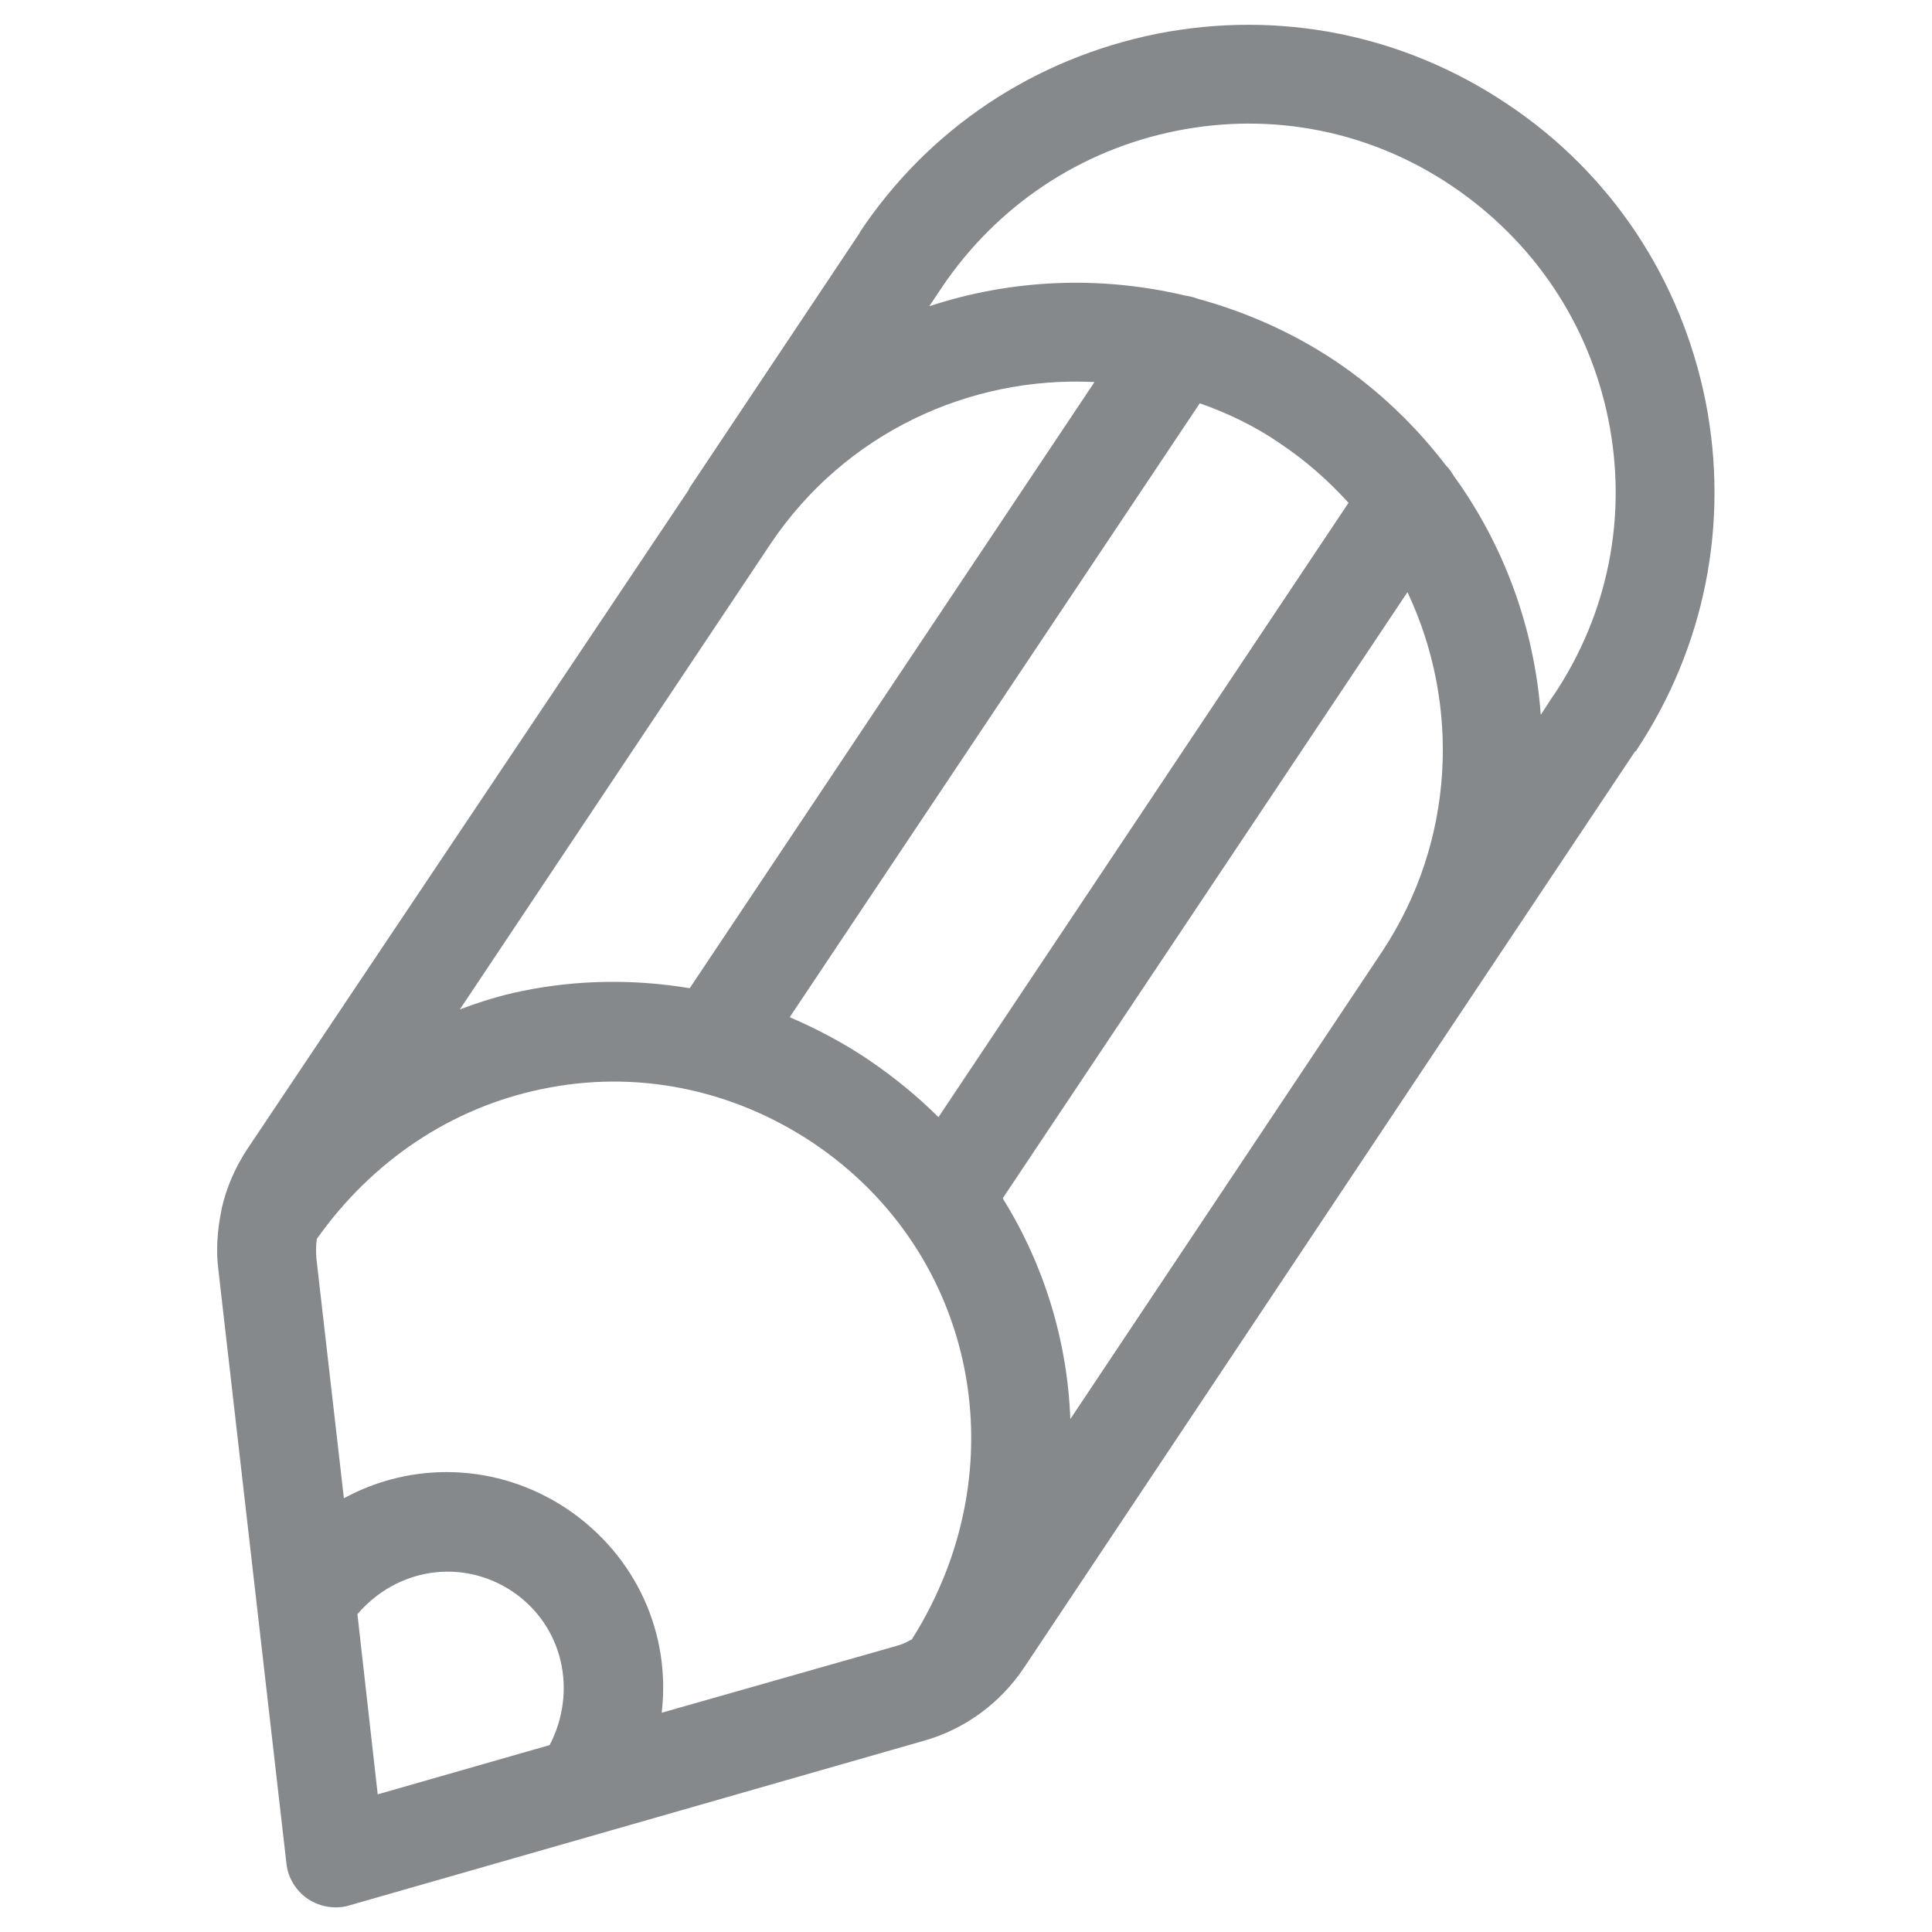 <?xml version="1.0" encoding="utf-8"?>
<!-- Generator: Adobe Illustrator 24.0.2, SVG Export Plug-In . SVG Version: 6.00 Build 0)  -->
<svg version="1.1" id="Слой_1" xmlns="http://www.w3.org/2000/svg" xmlns:xlink="http://www.w3.org/1999/xlink" x="0px" y="0px"
	 viewBox="0 0 400 400" style="enable-background:new 0 0 400 400;" xml:space="preserve">
<style type="text/css">
	.st0{fill:#86898C;}
</style>
<path class="st0" d="M338.7,155.5c14.3-21.5,19.4-47.2,14.4-72.5c-5.1-25.3-19.6-47.2-41.1-61.5C290.5,7.1,264.8,2,239.5,7
	c-25.3,5.1-47.2,19.6-61.5,41.1c0,0,0,0.1,0,0.1l-35.3,52.9c0,0.1-0.1,0.1-0.1,0.2c0,0,0,0.1,0,0.1L51.2,237.9
	c-2.5,3.8-4.3,7.9-5.3,12.3c0,0.2-0.1,0.4-0.1,0.6c-0.8,3.9-1.1,8-0.6,12l14.1,123c0.3,3,2,5.7,4.5,7.4c1.7,1.1,3.7,1.7,5.7,1.7
	c0.9,0,1.9-0.1,2.8-0.4l119-34.1c8.5-2.4,15.8-7.8,20.7-15.1L303,208.8c0,0,0,0,0.1-0.1c0-0.1,0.1-0.1,0.1-0.2l35.3-52.9
	C338.6,155.6,338.7,155.5,338.7,155.5z M243.5,27.1c19.9-4,40.2,0,57.1,11.4S329,67,333,86.9c4,19.9,0,40.1-11.3,57
	c0,0-0.1,0.1-0.1,0.1L319,148c-1.3-17.8-7.5-35-18.1-49.6c-0.4-0.7-0.9-1.4-1.5-2c-6.3-8.2-13.9-15.6-23-21.7
	c-9-6-18.7-10.2-28.6-12.9c-0.8-0.3-1.6-0.5-2.4-0.6c-17.7-4.2-36-3.4-53,2.2l2.6-3.9c0,0,0,0,0,0C206.4,42.6,223.6,31.1,243.5,27.1
	z M221.6,293.8c-0.6-16.1-5.4-31.9-14-45.7l83.8-125.5c11,23.3,9.9,51.6-5.3,74.5L221.6,293.8z M159.6,112.5
	c15.4-22.9,41.2-34.7,67-33.4l-83.8,125.5c-11.4-1.9-23.2-1.8-34.8,0.6c-4.4,0.9-8.6,2.2-12.8,3.8L159.6,112.5z M248.4,83.5
	c5.7,2,11.4,4.7,16.6,8.3c5.4,3.6,10,7.7,14.2,12.3l-84.9,127.2c-4.3-4.3-9.2-8.3-14.5-11.9c-5.2-3.5-10.7-6.4-16.3-8.8L248.4,83.5z
	 M74,334.2c8.1-9.5,21.6-11.7,32.1-4.7c10.5,7.1,13.5,20.6,7.7,31.8l-35.6,10.2L74,334.2z M137,354.6c1.9-16.2-5.1-32.4-19.6-42.2
	c-14.4-9.6-32.1-9.9-46.2-2.2l-5.7-49.7c-0.1-1.4-0.1-2.7,0.1-4c11.4-16.1,27.7-27.1,46.5-31c19.4-4.1,39.4-0.1,56.2,11.1
	c34,22.8,42.8,67.5,20.5,102.8c-1.1,0.6-2.1,1.1-3.3,1.4L137,354.6z"/>
</svg>
